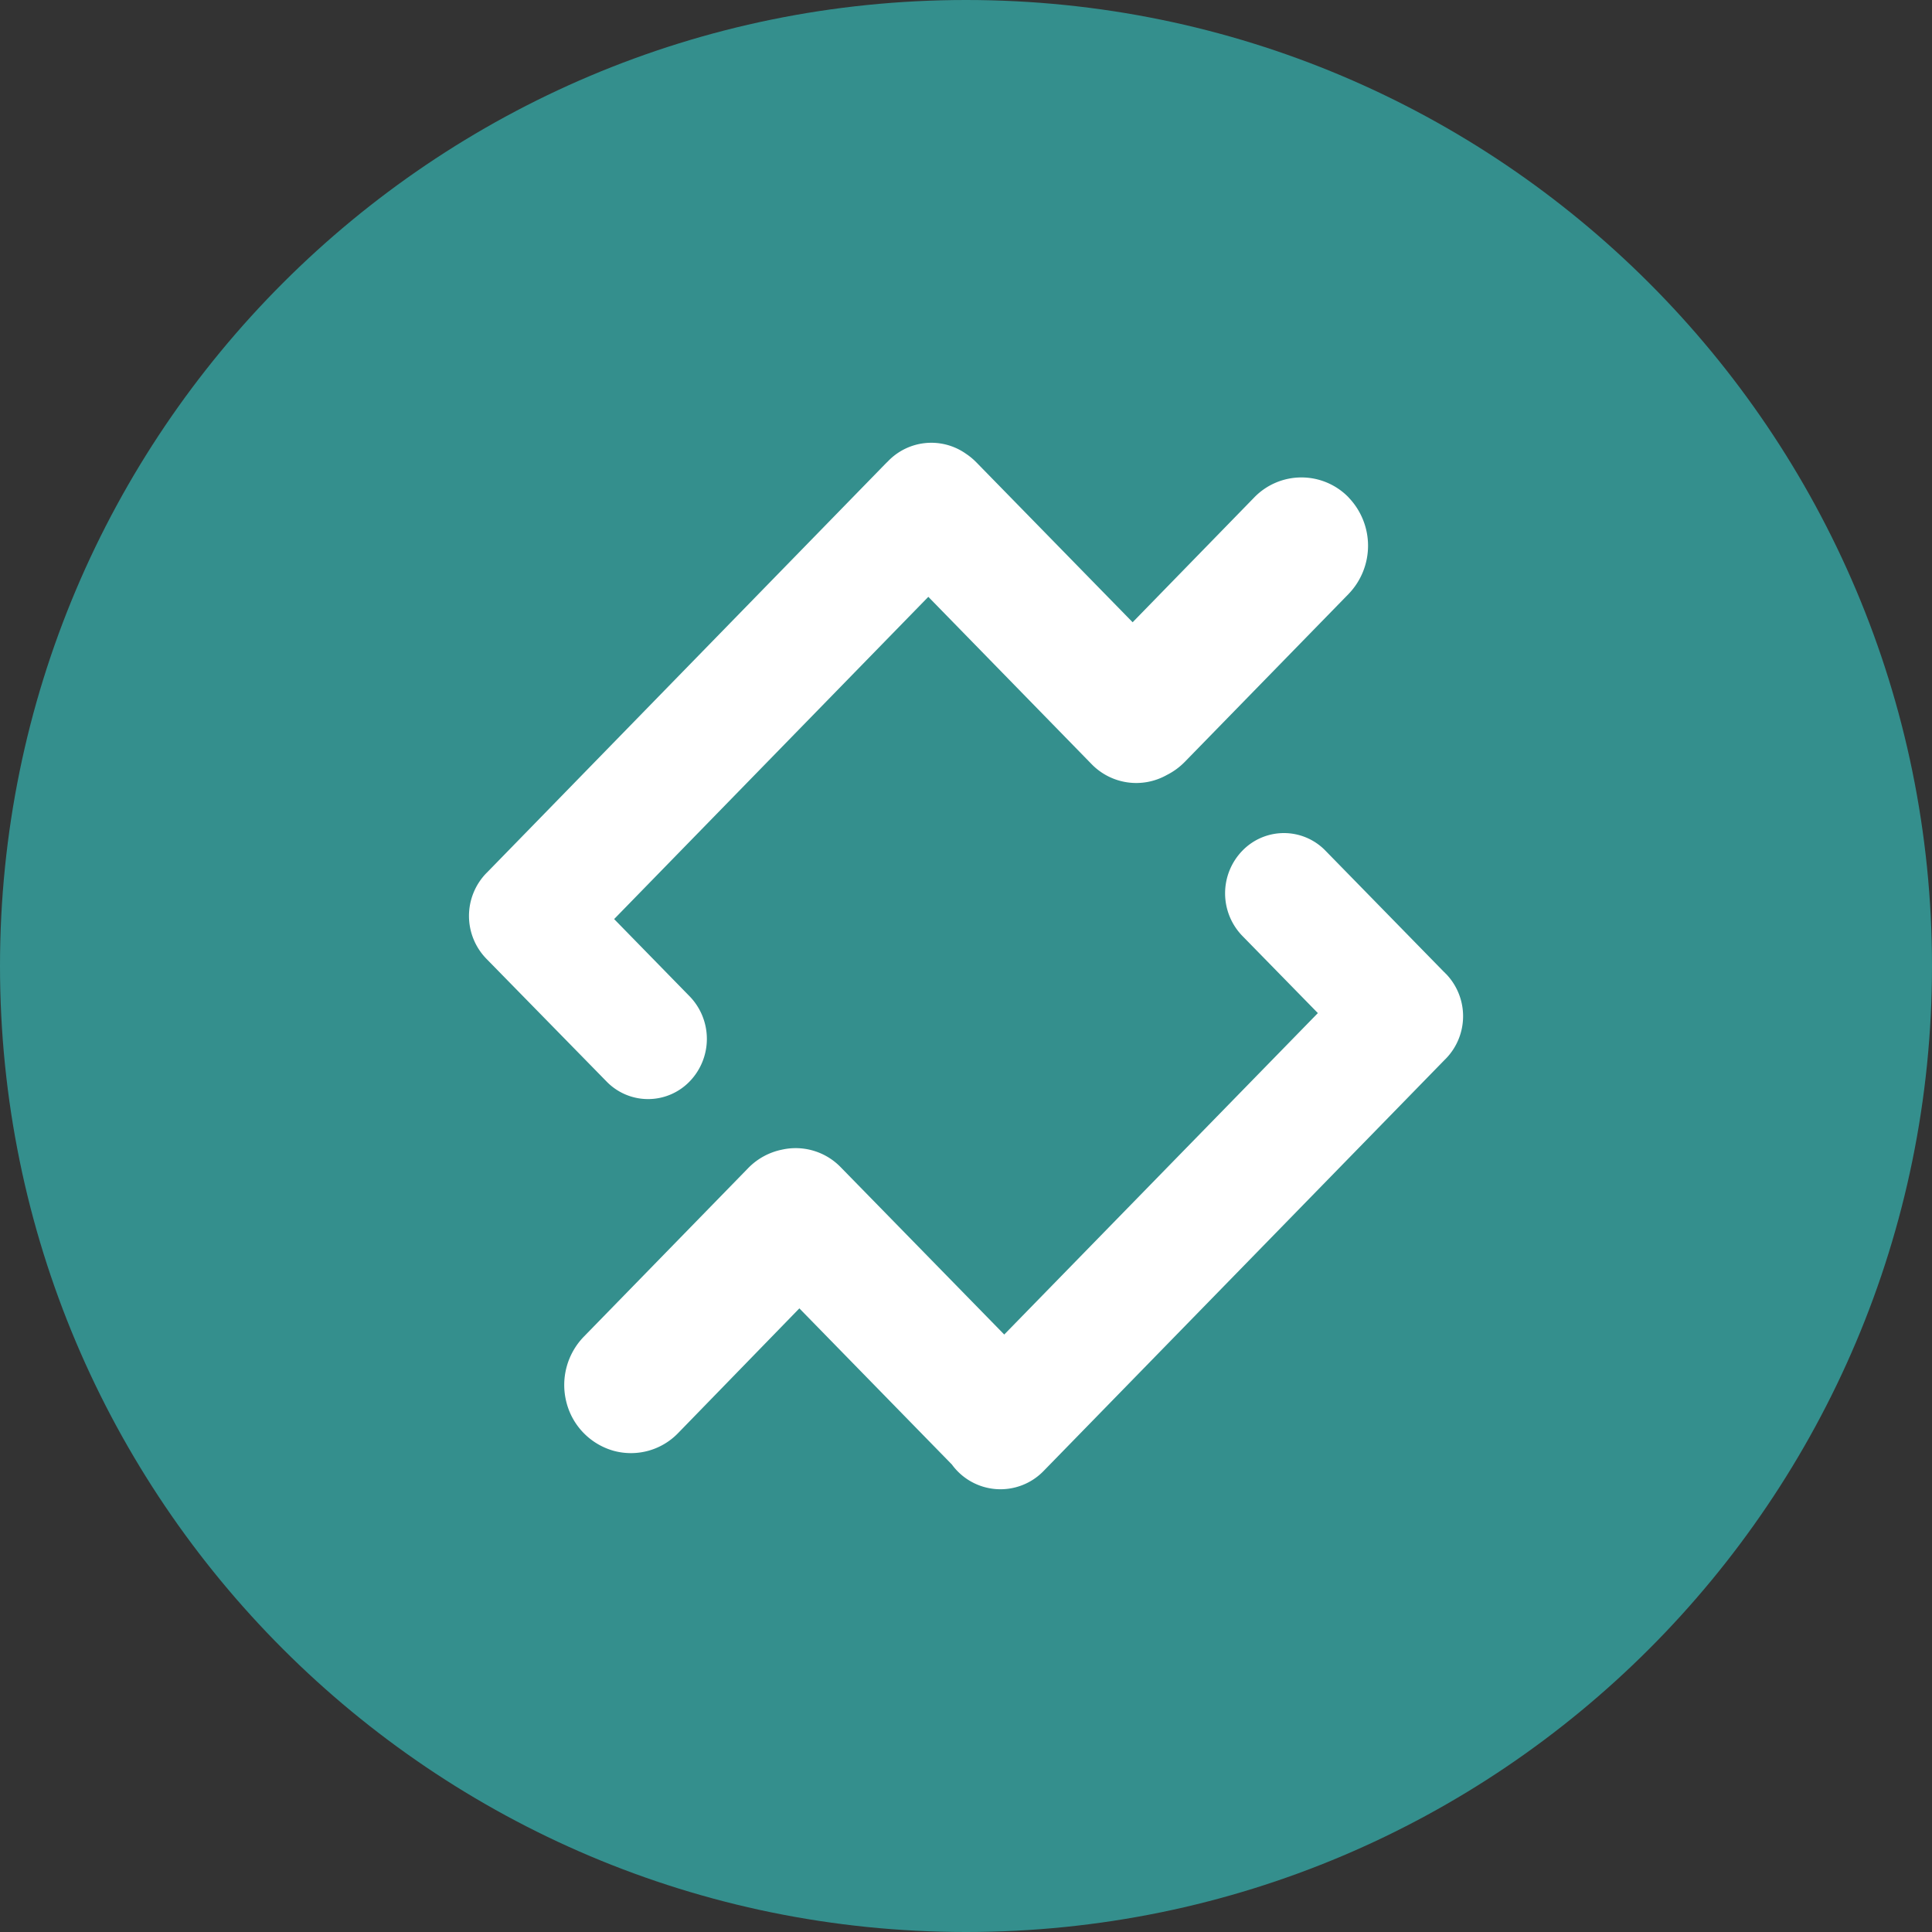 <svg xmlns="http://www.w3.org/2000/svg" fill="none" viewBox="0 0 24 24"><rect x="0" y="0" width="24" height="24" fill="#333333" stroke="none"/><g clip-path="url(#a)"><path fill="#348F8D" d="M12 24c6.627 0 12-5.373 12-12S18.627 0 12 0 0 5.373 0 12s5.373 12 12 12Z"/><path fill="#fff" d="M16.752 6.179a.864.864 0 0 1 0 1.2l-2.034 2.085a.838.838 0 0 1-.223.163.774.774 0 0 1-.937-.137l-2.026-2.076-3.903 4.003.942.964a.76.76 0 0 1-.004 1.053.718.718 0 0 1-1.029.004l-1.498-1.53a.763.763 0 0 1 0-1.06l.01-.01a.134.134 0 0 0 .01-.01l4.954-5.082h.001l.017-.017A.746.746 0 0 1 12 5.637a.8.8 0 0 1 .13.108l1.94 1.985 1.511-1.551a.816.816 0 0 1 1.172 0Zm1.208 5.916a.757.757 0 0 1 0 1.057l-.01.01a.15.15 0 0 0-.01.01l-4.975 5.1a.746.746 0 0 1-1.14-.079l-1.895-1.94L8.426 17.8a.815.815 0 0 1-.801.223.84.84 0 0 1-.588-.601.862.862 0 0 1 .218-.82l2.034-2.086a.811.811 0 0 1 .427-.235.779.779 0 0 1 .727.218l2.032 2.079 3.896-3.993-.943-.964a.76.76 0 0 1 .005-1.053.718.718 0 0 1 1.028-.005l1.477 1.511.002.002.002.001.018.019Z"/></g><defs><clipPath id="a"><path fill="#fff" d="M0 0h24v24H0z"/></clipPath></defs></svg>